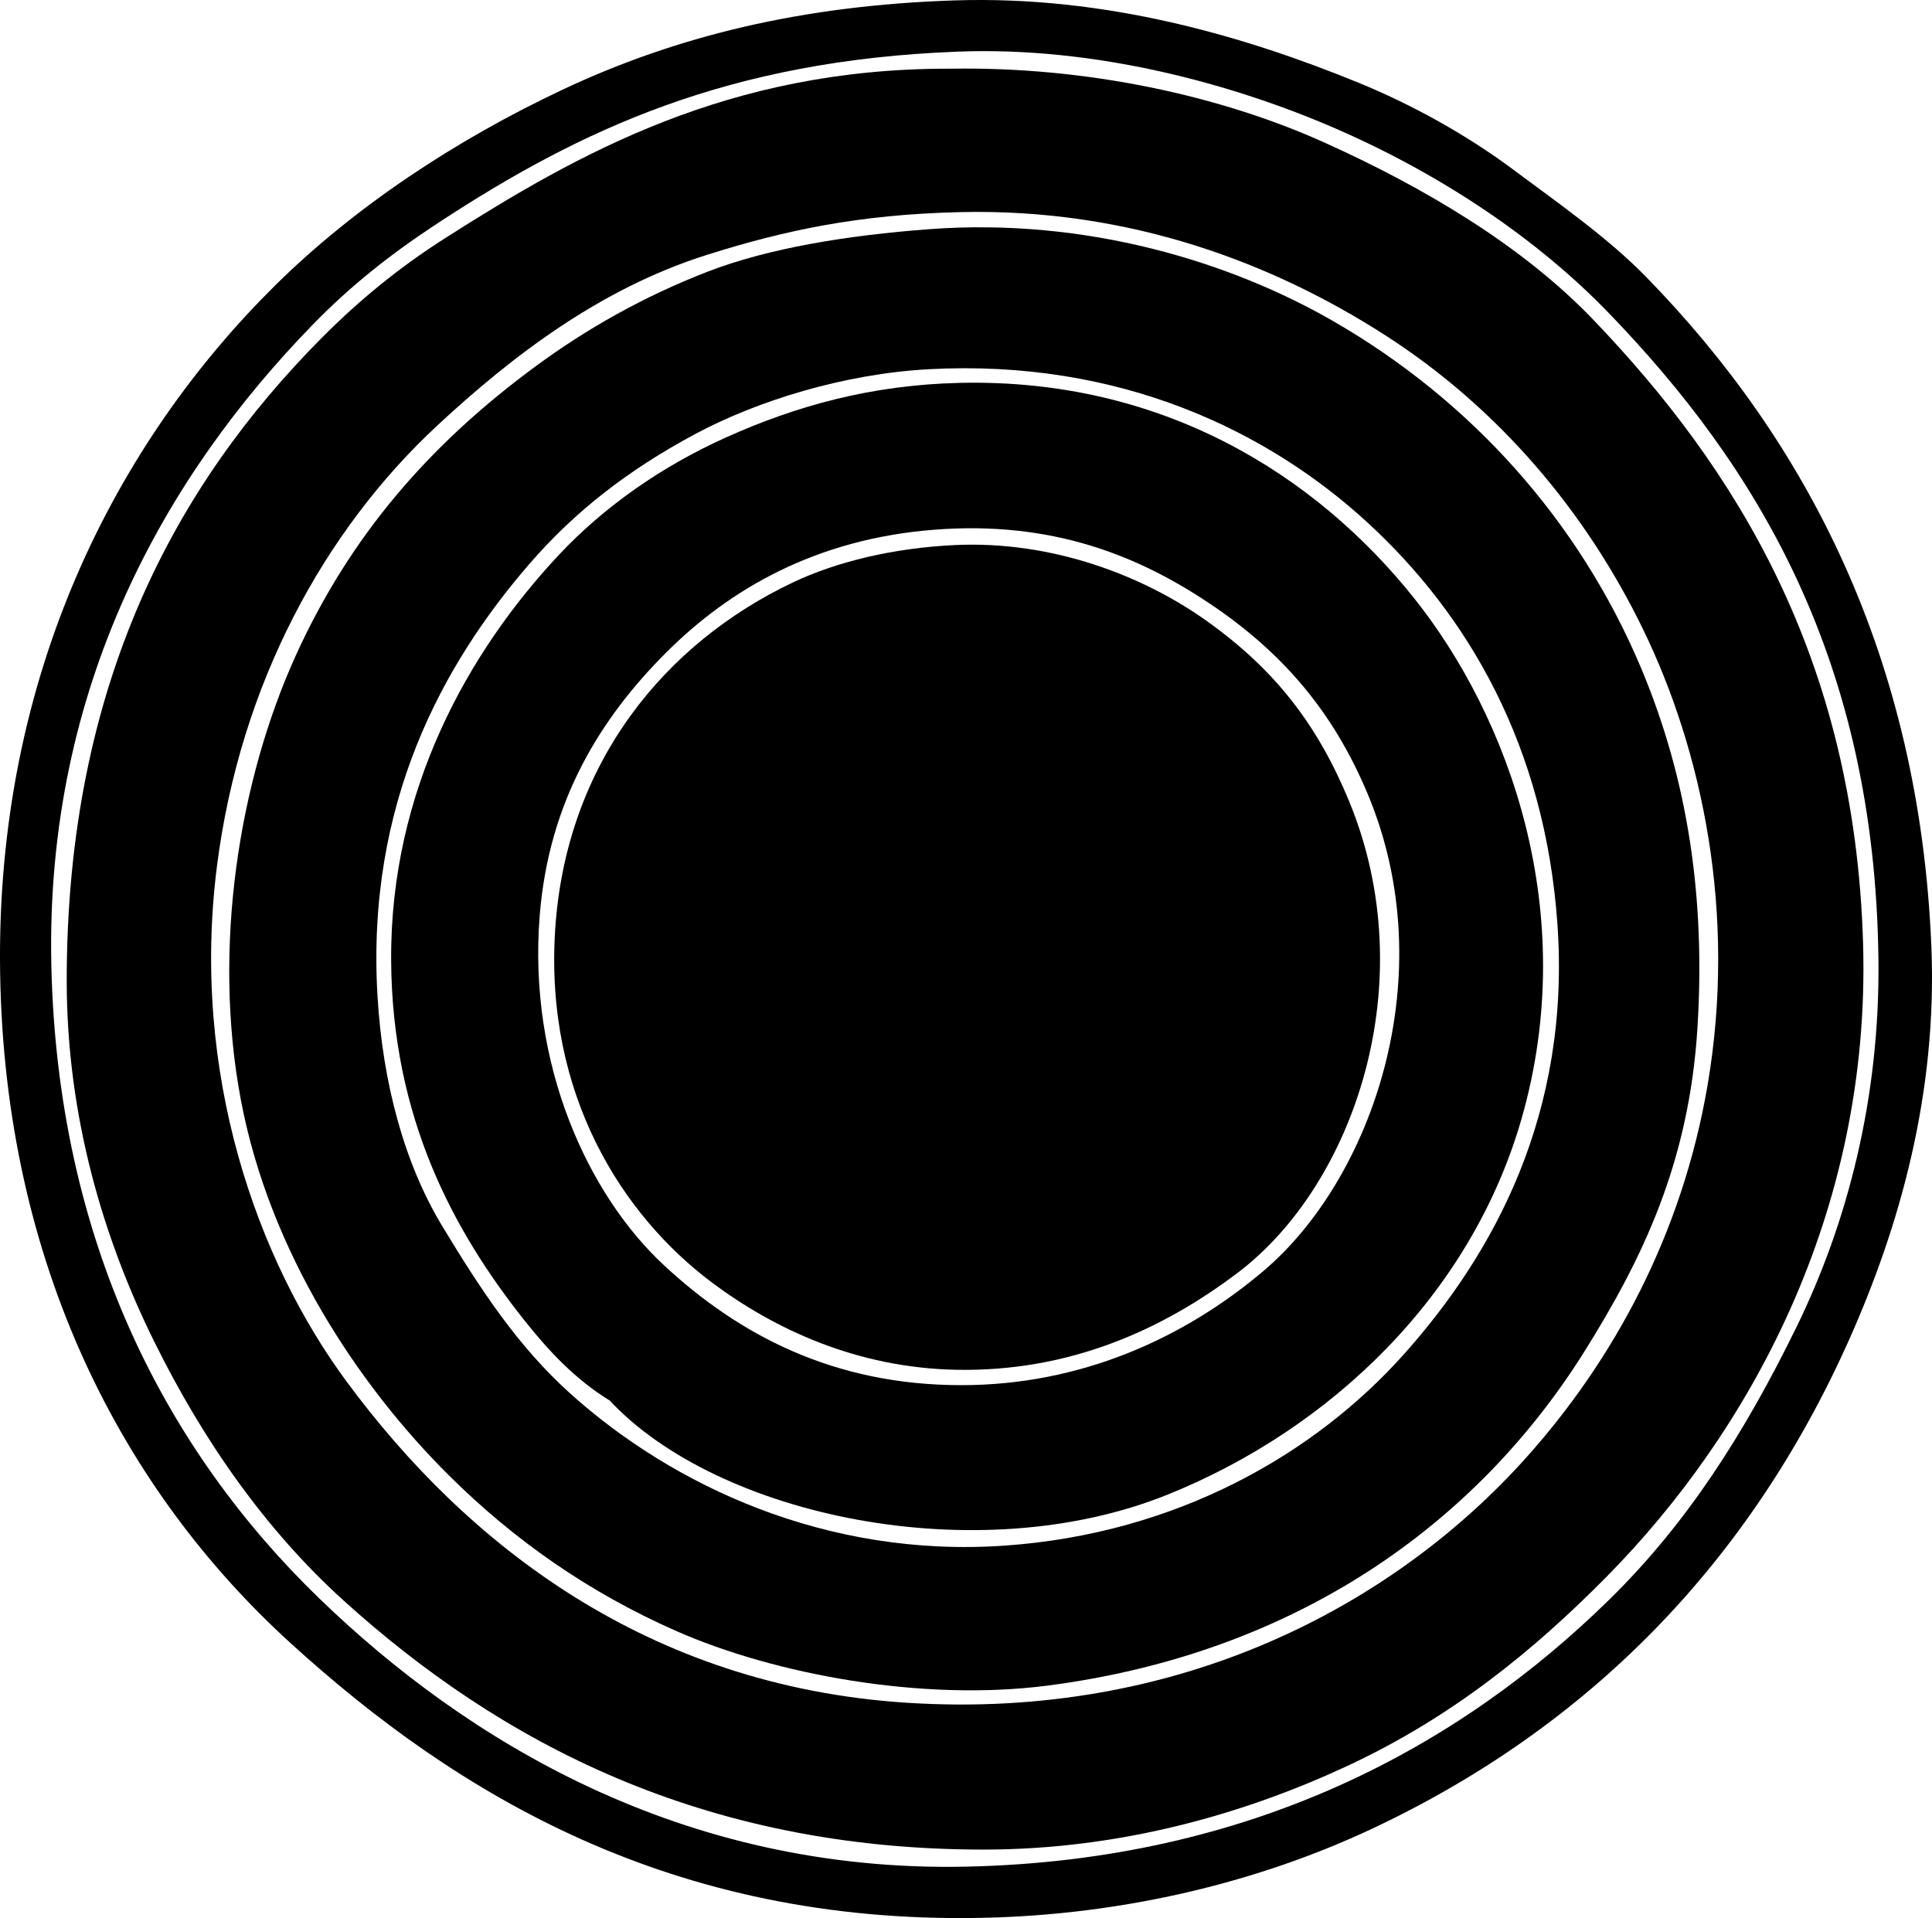 <?xml version="1.0" encoding="iso-8859-1"?>
<!-- Generator: Adobe Illustrator 19.2.0, SVG Export Plug-In . SVG Version: 6.00 Build 0)  -->
<svg version="1.1" xmlns="http://www.w3.org/2000/svg" xmlns:xlink="http://www.w3.org/1999/xlink" x="0px" y="0px"
	 viewBox="0 0 135.665 134.694" style="enable-background:new 0 0 135.665 134.694;" xml:space="preserve">
<g id="NetzwekHolz">
	<path style="fill-rule:evenodd;clip-rule:evenodd;" d="M67.035,0.028c10.652-0.346,20.357,2.516,28.297,5.755
		c3.852,1.572,7.659,3.693,10.911,6.115c3.312,2.467,6.685,4.821,9.353,7.554c11.212,11.485,19.178,26.623,20.024,47.003
		c0.432,10.389-2.27,19.752-5.755,27.578c-6.97,15.65-18.251,27.228-33.573,34.412c-7.791,3.653-17.242,6.041-27.458,6.235
		c-21.72,0.413-36.75-8.658-48.441-19.305C8.704,104.731,0.317,88.913,0.008,68.254c-0.314-21.016,8.303-37.317,19.304-48.202
		c5.516-5.458,12.631-10.205,20.264-13.789C47.449,2.567,56.246,0.378,67.035,0.028z M30.824,15.615
		c-3.395,2.223-6.186,4.434-8.873,7.194C11.669,33.369,3.177,48.184,3.605,67.773c0.422,19.35,8.004,34.02,18.825,44.484
		c10.211,9.876,25.381,19.264,45.444,18.825c19.951-0.436,34.613-8.402,45.204-18.825c5.411-5.324,9.421-11.606,13.07-19.064
		c3.559-7.273,5.884-16.083,5.755-25.899c-0.274-20.938-8.475-34.483-18.945-45.323c-5.044-5.223-11.785-9.735-19.185-12.95
		c-7.204-3.129-16.83-5.763-26.498-5.396C51.103,4.239,40.767,9.105,30.824,15.615z"/>
	<path style="fill-rule:evenodd;clip-rule:evenodd;" d="M66.795,4.824c9.559-0.155,18.922,1.911,26.139,5.156
		c7.155,3.217,14.014,7.324,18.945,12.47c9.959,10.394,18.345,23.698,18.945,43.765c0.572,19.149-8.199,34.566-17.986,44.484
		c-5.221,5.291-10.939,9.914-18.225,13.31c-7.025,3.274-15.766,5.875-25.54,5.875c-19.787,0.002-33.998-7.573-44.964-17.506
		c-5.408-4.898-9.818-11.144-13.309-18.226c-3.434-6.965-6.115-15.561-6.115-25.3c0-20.824,7.685-34.821,17.866-45.083
		c2.635-2.657,5.436-4.963,8.753-7.075c9.344-5.949,19.852-11.87,35.252-11.87C66.635,4.824,66.715,4.825,66.795,4.824z
		 M49.648,17.894c-7.489,2.365-13.673,7.094-18.945,11.99c-7.933,7.37-13.84,18.159-15.468,30.936
		c-1.855,14.564,2.814,27.683,9.113,36.211c8.411,11.389,21.092,21.368,39.329,22.542c19.209,1.237,34.353-6.919,43.645-17.386
		c5.968-6.724,10.793-15.457,12.59-26.02c2.047-12.033-0.375-23.429-4.556-32.015c-4.017-8.246-10.117-15.493-18.105-20.623
		c-7.768-4.988-17.834-8.918-29.856-8.633C60.257,15.065,55.072,16.182,49.648,17.894z"/>
	<path style="fill-rule:evenodd;clip-rule:evenodd;" d="M65.236,16.095c11.052-0.83,21.191,2.304,28.418,6.476
		c9.614,5.55,17.221,13.973,21.582,24.34c3.314,7.877,4.528,16.23,3.957,25.3c-0.594,9.443-3.856,16.173-7.914,22.662
		c-7.583,12.128-20.281,21.251-37.77,23.501c-8.765,1.128-19.102-0.789-26.019-3.837c-6.173-2.72-11.399-6.399-15.947-10.911
		c-6.322-6.271-12.601-15.641-14.628-26.379c-2.021-10.704-0.131-22.417,3.837-31.175c3.85-8.496,9.472-14.923,16.907-20.384
		c3.525-2.589,7.49-4.847,11.99-6.595C53.957,17.42,59.52,16.524,65.236,16.095z M48.809,30.483
		c-4.748,2.545-8.474,5.466-11.631,9.113c-6.117,7.068-11.467,16.849-10.671,30.335c0.364,6.158,1.896,11.791,4.557,16.188
		c2.653,4.384,5.289,8.423,8.993,11.751c7.167,6.439,17.934,11.534,30.456,10.671c12.163-0.838,21.843-6.474,28.058-13.429
		c6.342-7.098,11.723-16.923,10.791-30.216c-0.878-12.527-6.297-21.724-13.31-28.178c-6.986-6.431-17.396-11.51-30.815-10.791
		C59.285,26.246,53.185,28.139,48.809,30.483z"/>
	<path style="fill-rule:evenodd;clip-rule:evenodd;" d="M42.814,98.35c-2.459-1.508-4.331-3.539-5.995-5.636
		c-4.955-6.242-9.293-14.2-9.353-25.3c-0.065-11.998,5.476-21.708,11.75-28.417c3.23-3.453,7.299-6.269,11.75-8.273
		c4.935-2.222,10.211-3.693,16.427-3.837c14.209-0.329,24.986,6.451,31.895,15.107c6.622,8.298,11.727,22.025,7.554,36.571
		c-3.542,12.346-13.346,21.742-24.82,26.379C68.657,110.345,50.416,106.498,42.814,98.35z M46.771,45.831
		c-4.573,4.574-8.228,10.379-8.873,18.466c-0.833,10.438,3.374,19.596,8.753,24.58c5.224,4.84,11.852,8.394,20.863,8.394
		c8.389-0.001,15.647-3.305,21.223-8.034c7.602-6.447,12.63-20.715,7.314-33.453c-2.41-5.775-5.963-9.964-11.151-13.429
		c-4.959-3.312-10.994-5.806-19.305-5.156C57.285,37.848,51.228,41.374,46.771,45.831z"/>
	<path style="fill-rule:evenodd;clip-rule:evenodd;" d="M67.035,38.277c6.902-0.328,13.275,2.192,17.626,5.275
		c4.886,3.463,7.868,7.37,10.072,12.71c5.242,12.702,0.354,26.909-7.794,33.094c-5.344,4.057-11.891,6.987-19.784,6.835
		c-6.977-0.135-12.784-2.854-17.146-6.115c-6.333-4.735-11.744-13.232-11.031-24.7c0.736-11.851,7.777-20.229,16.667-24.461
		C58.776,39.425,62.786,38.479,67.035,38.277z"/>
</g>
<g id="Layer_1">
</g>
</svg>
